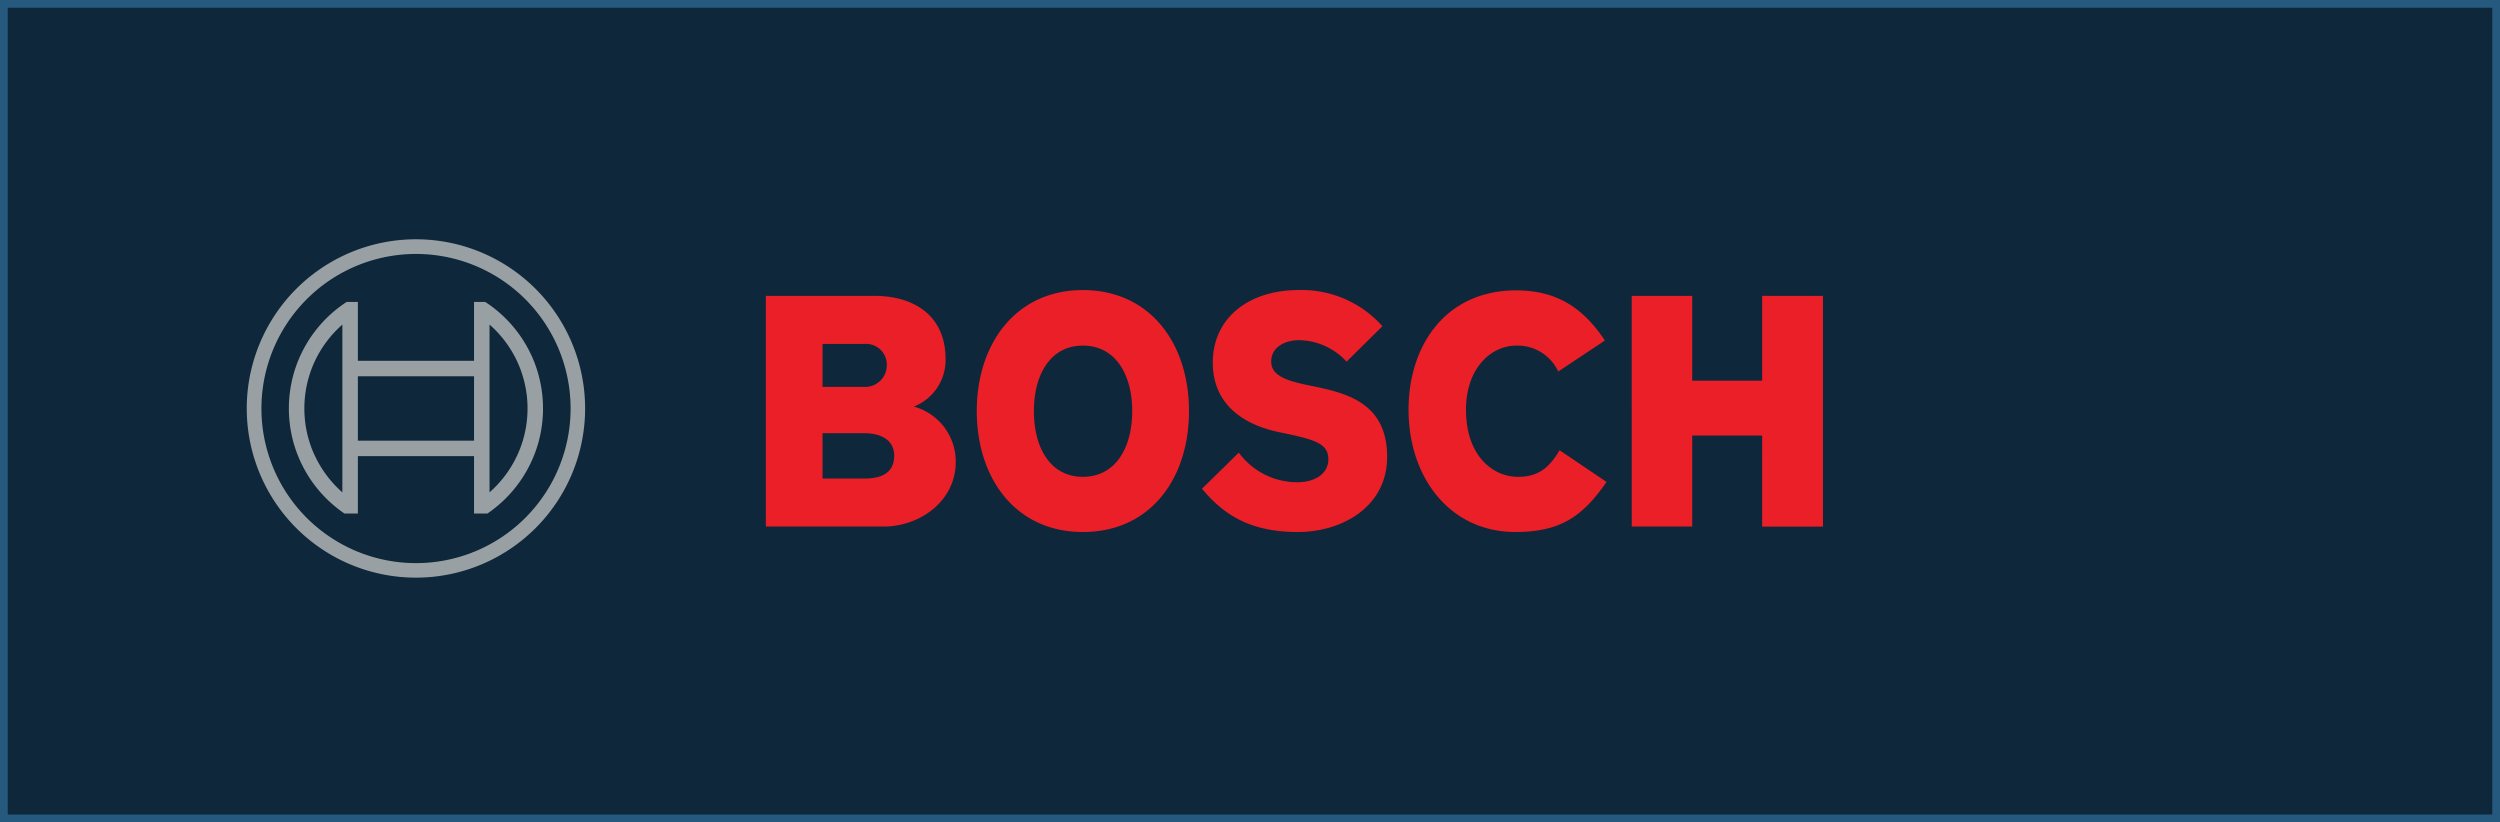 <svg xmlns="http://www.w3.org/2000/svg" width="323.879" height="106.521" viewBox="0 0 323.879 106.521"><defs><style>.a{fill:#0e273a;stroke:#255a7e;}.b{fill:#99a0a3;}.c{fill:#eb1f27;fill-rule:evenodd;}.d{stroke:none;}.e{fill:none;}</style></defs><g transform="translate(-1596.121 -58)"><g class="a" transform="translate(1596.121 58)"><rect class="d" width="323.879" height="106.521"/><rect class="e" x="0.5" y="0.5" width="322.879" height="105.521"/></g><g transform="translate(1628.088 89)"><path class="b" d="M34.419,8.835A21.918,21.918,0,1,1,12.5,30.752,21.917,21.917,0,0,1,34.419,8.835ZM54.455,30.752A20.026,20.026,0,1,0,43.969,48.369,20.037,20.037,0,0,0,54.455,30.752Z" transform="translate(-12.5 -8.835)"/><path class="b" d="M51.856,29.08a16.512,16.512,0,0,1,5.731,7.246,16.536,16.536,0,0,1,.665,10.347,16.006,16.006,0,0,1-.667,2.008,16.5,16.5,0,0,1-5.729,7.243c-.088.062-.178.125-.27.187H49.85v-7.43H34.8v7.43H33.06c-.092-.061-.182-.125-.27-.187a16.5,16.5,0,0,1-5.729-7.243,15.937,15.937,0,0,1-.667-2.008,16.571,16.571,0,0,1,0-8.341,16.21,16.21,0,0,1,.665-2.006A16.512,16.512,0,0,1,32.79,29.08c.185-.132.373-.259.564-.382H34.8v7.628H49.85V28.7h1.442C51.483,28.821,51.671,28.948,51.856,29.08Zm-22.6,19.6A14.482,14.482,0,0,0,32.79,53.37V31.637a14.488,14.488,0,0,0-3.54,4.689,14.073,14.073,0,0,0-.771,2.006,14.512,14.512,0,0,0,0,8.341A13.867,13.867,0,0,0,29.252,48.681ZM56.78,42.5a14.391,14.391,0,0,0-.613-4.17,14.07,14.07,0,0,0-.77-2.006,14.489,14.489,0,0,0-3.541-4.689V53.37a14.477,14.477,0,0,0,3.538-4.689,13.819,13.819,0,0,0,.773-2.008A14.4,14.4,0,0,0,56.78,42.5Zm-6.93,4.171V38.332H34.8v8.341Z" transform="translate(-20.404 -20.586)"/><path class="c" d="M201.753,47.529c0,5.033-4.641,8.345-9.326,8.345H177.149V25.986h14.008c5.385,0,9.281,2.692,9.281,8.211a6.481,6.481,0,0,1-4.114,6.136,7.372,7.372,0,0,1,5.429,7.2m-8.932-12.492a2.689,2.689,0,0,0-2.846-2.827H184.5v5.564h5.341a2.8,2.8,0,0,0,2.978-2.737m.963,11.654c0-1.721-1.27-2.913-3.94-2.913H184.5v5.871h5.473c2.233,0,3.808-.794,3.808-2.958m38.192-5.784c0,8.785-5.036,15.671-13.746,15.671-8.668,0-13.747-6.887-13.747-15.671,0-8.742,5.077-15.673,13.746-15.673,8.712,0,13.747,6.933,13.747,15.673m-7.356,0c0-4.681-2.143-8.477-6.389-8.477s-6.348,3.8-6.348,8.477c0,4.724,2.1,8.52,6.348,8.52s6.389-3.8,6.389-8.52m33.026,5.916c0,6.578-5.954,9.757-11.556,9.757-6.48,0-9.806-2.473-12.432-5.607l4.77-4.68A9.4,9.4,0,0,0,246,50.135c2.407,0,4.026-1.192,4.026-2.959,0-1.9-1.431-2.488-5.341-3.311l-1.05-.22c-4.71-.99-8.581-3.664-8.581-9.006,0-5.873,4.771-9.4,11.074-9.4a13.973,13.973,0,0,1,10.9,4.68l-4.642,4.592a8.533,8.533,0,0,0-6.129-2.783c-1.707,0-3.632.8-3.632,2.783,0,1.809,2.006,2.466,4.551,3l1.051.22c4.263.894,9.413,2.208,9.413,9.094m28.43,3.267c-3.063,4.415-5.907,6.49-11.818,6.49-8.407,0-13.835-6.976-13.835-15.85,0-8.431,4.9-15.452,13.921-15.452,4.945,0,8.492,1.943,11.516,6.491l-6.043,4.017a5.821,5.821,0,0,0-5.429-3.355c-3.324,0-6.523,2.974-6.523,8.3,0,5.969,3.46,8.7,6.743,8.7,2.845,0,4.157-1.412,5.384-3.443l6.083,4.106m28.036,5.784h-7.879V44.087h-9.061V55.874h-7.836V25.986h7.836V36.978h9.061V25.986h7.879Z" transform="translate(-109.903 -18.659)"/></g></g></svg>